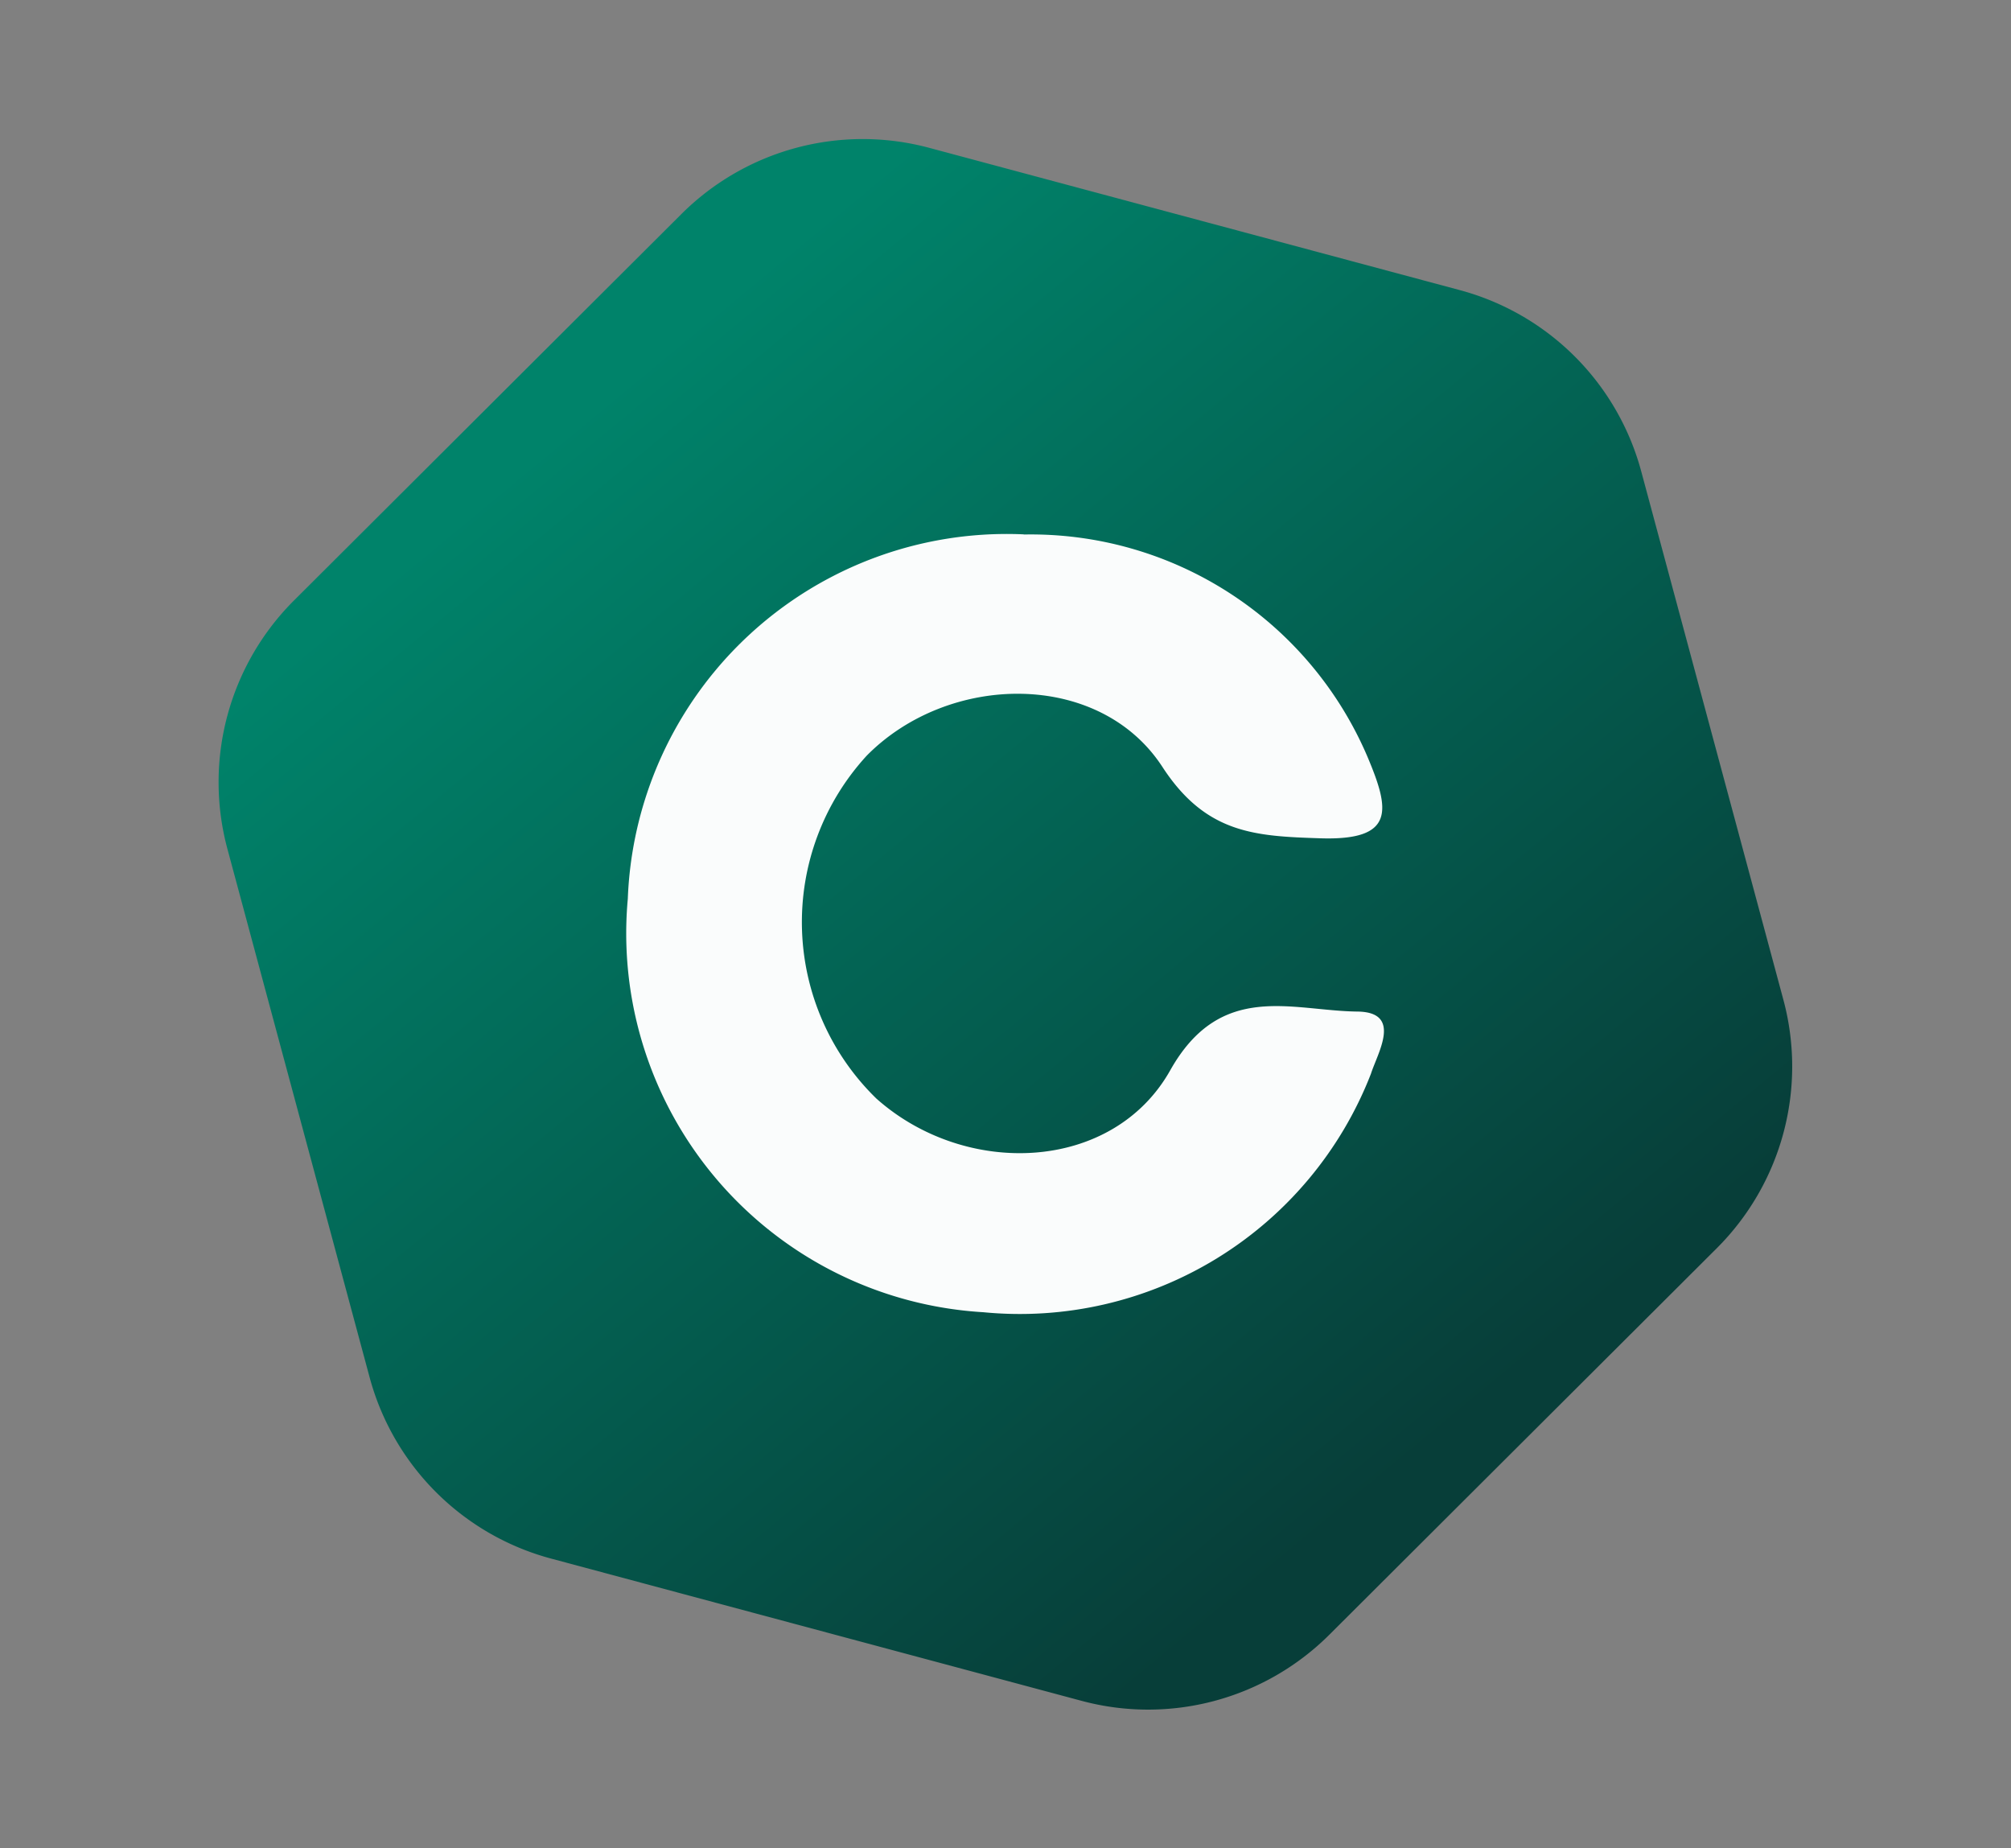 <svg xmlns="http://www.w3.org/2000/svg" xmlns:xlink="http://www.w3.org/1999/xlink" width="39.176" height="36" viewBox="0 0 39.176 36">
  <rect x="0" y="0" width="39.176" height="36" fill="#808080" stroke="none"/>
  <defs>
    <linearGradient id="linear-gradient" x1="0.157" y1="0.247" x2="0.87" y2="0.724" gradientUnits="objectBoundingBox">
      <stop offset="0" stop-color="#00836a"/>
      <stop offset="1" stop-color="#073e39"/>
    </linearGradient>
  </defs>
  <g id="coinbase" transform="translate(-44 -312)">
    <path id="hexagontile3" d="M21.819,0a5,5,0,0,1,4.327,2.495l5.339,9.222a5,5,0,0,1,0,5.01L26.146,25.95a5,5,0,0,1-4.327,2.495h-10.7A5,5,0,0,1,6.79,25.95L1.45,16.728a5,5,0,0,1,0-5.01L6.79,2.495A5,5,0,0,1,11.117,0Z" transform="matrix(0.966, 0.259, -0.259, 0.966, 51.362, 312)" fill="url(#linear-gradient)"/>
    <path id="Path_24068" data-name="Path 24068" d="M7.729,12.562a7.129,7.129,0,0,1,6.7,4.342c.427,1.016.544,1.623-.926,1.575-1.265-.041-2.225-.086-3.074-1.39-1.225-1.882-4.157-1.842-5.759-.221a4.794,4.794,0,0,0,.187,6.681C6.6,25.1,9.461,24.985,10.58,23c.983-1.749,2.37-1.16,3.647-1.146.886.01.393.806.264,1.212A7.339,7.339,0,0,1,6.938,27.71,7.392,7.392,0,0,1,.014,19.659a7.388,7.388,0,0,1,7.714-7.1" transform="translate(56.216 309.849)" fill="#fafcfc"/>
  </g>
</svg>
